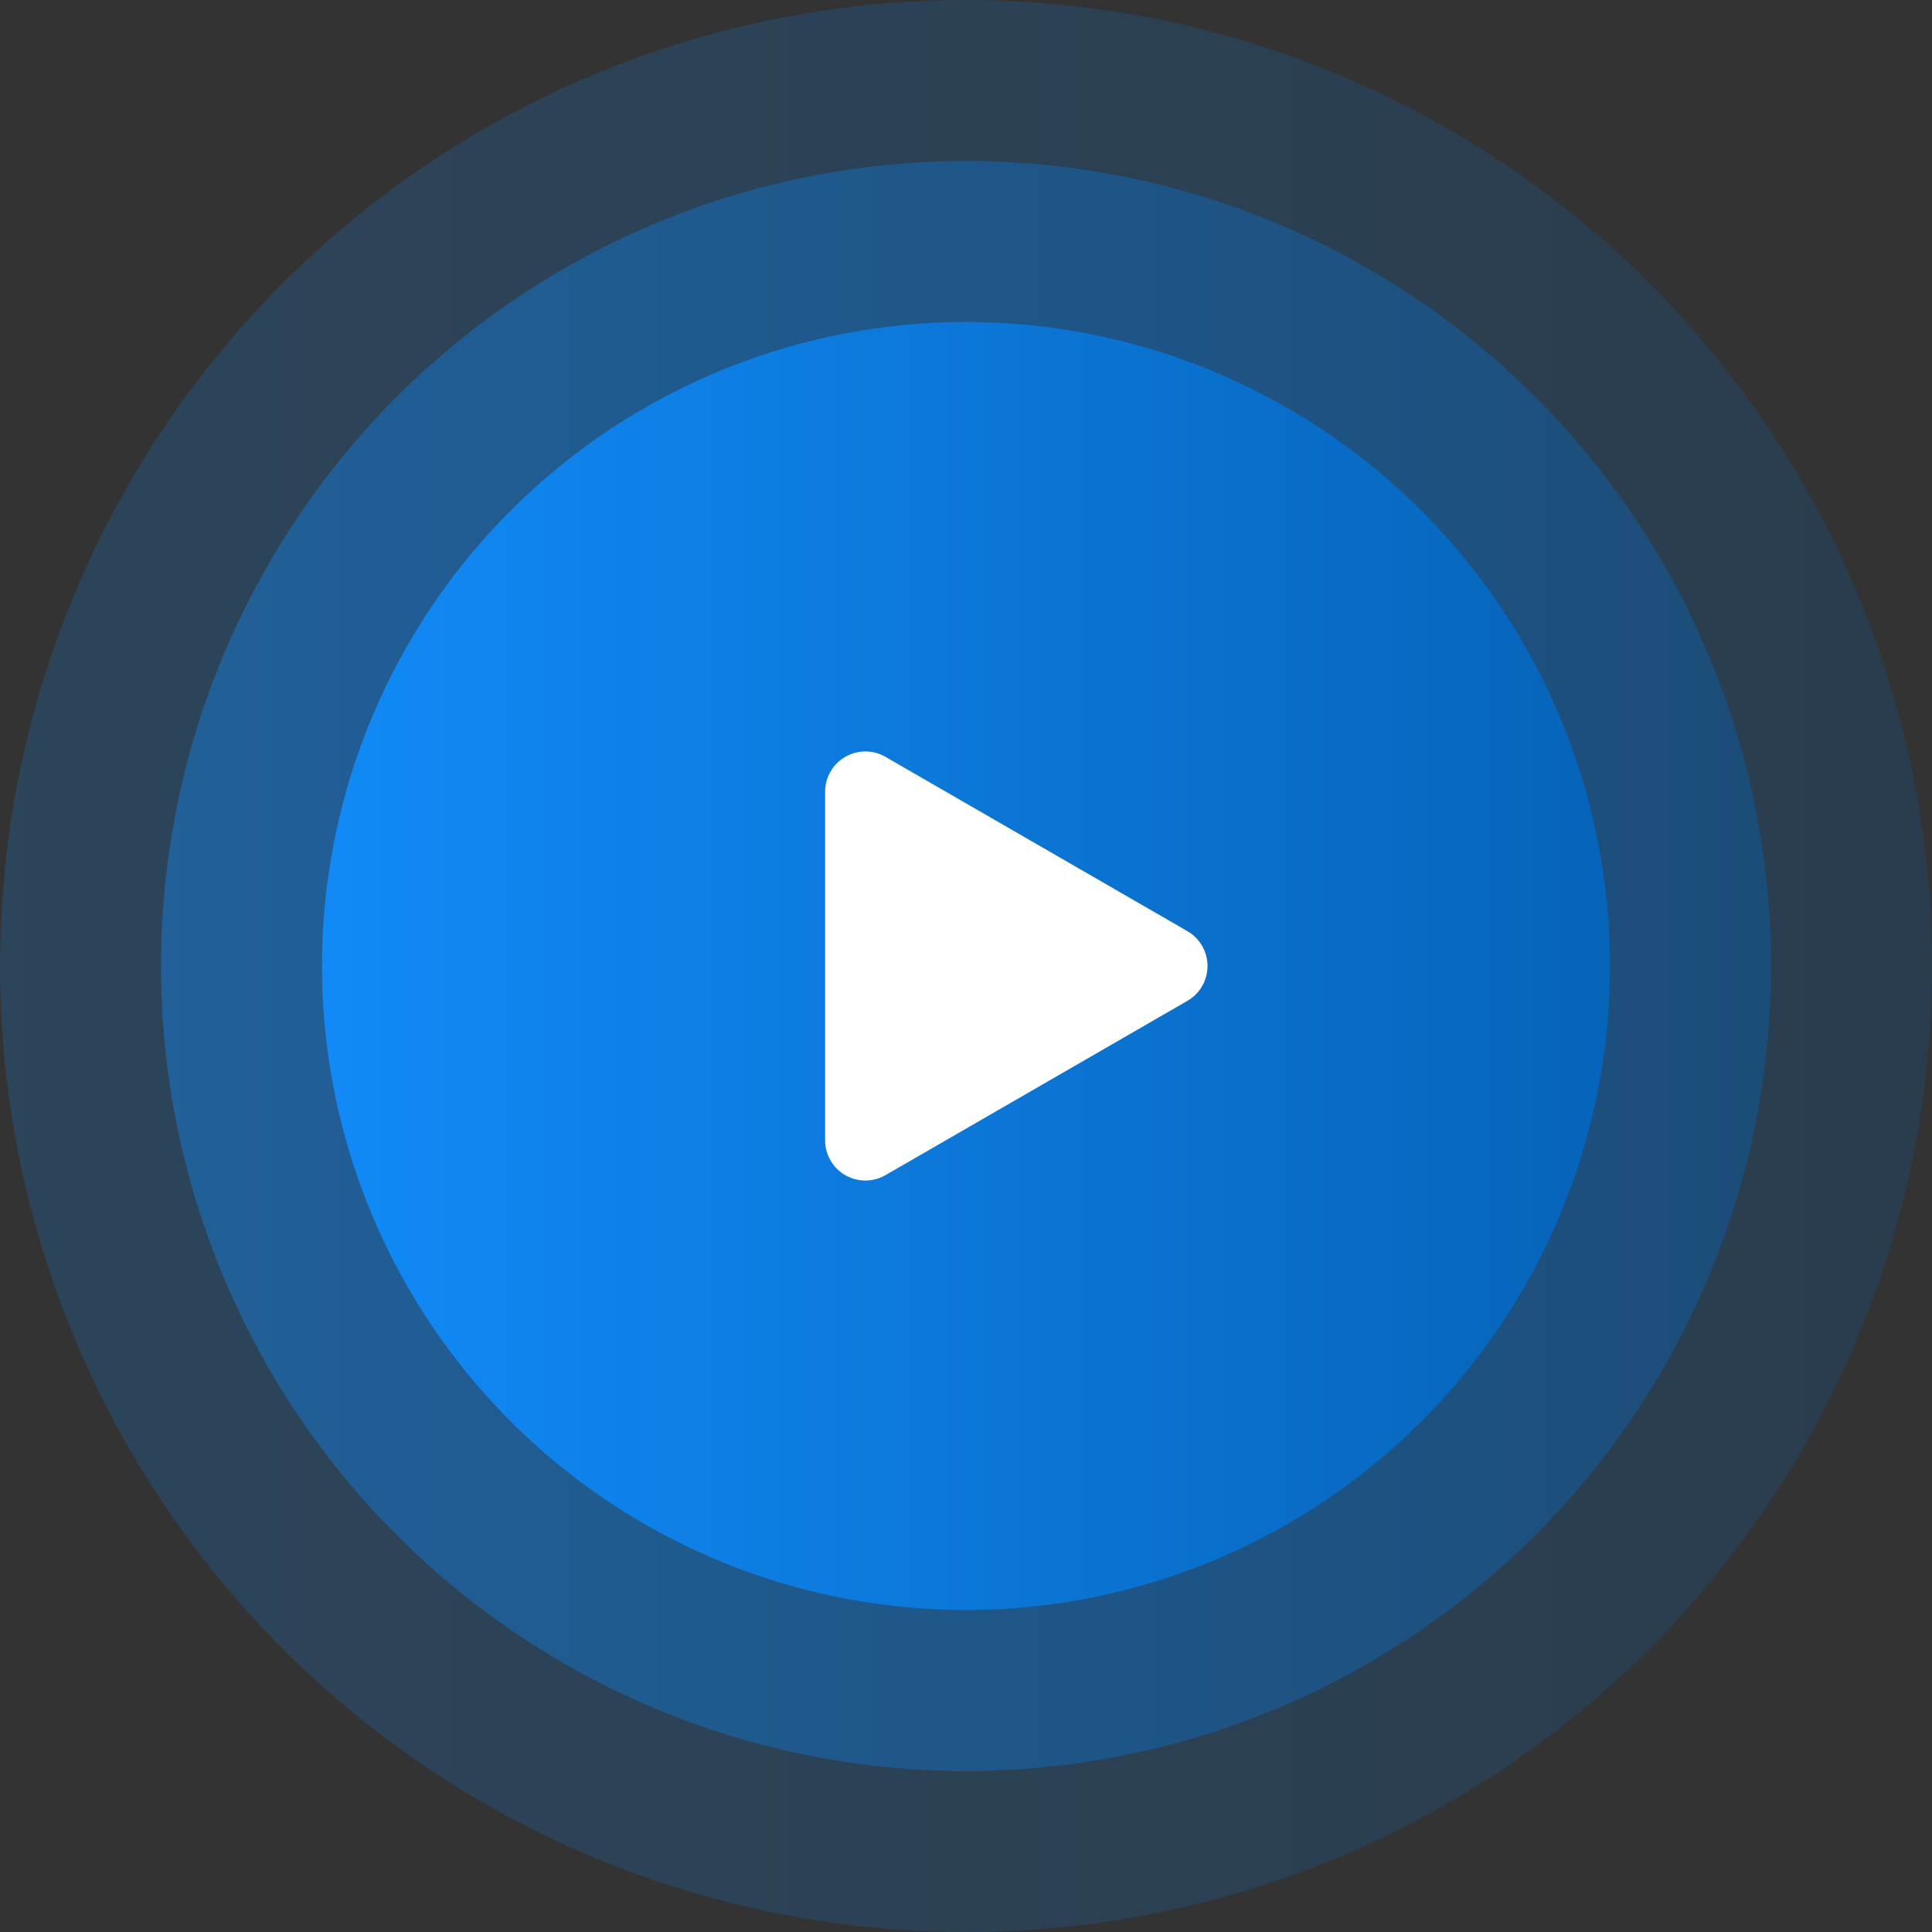 <svg xmlns="http://www.w3.org/2000/svg" width="48" height="48" fill="none"><rect width="100%" height="100%" fill="#333333" stroke="none"/><circle cx="24" cy="24" r="24" fill="url(#prefix__a)" opacity=".2"/><circle cx="24" cy="24" r="20" fill="url(#prefix__b)" opacity=".4"/><circle cx="24" cy="24" r="16" fill="url(#prefix__c)"/><path fill="#fff" d="M29.5 23.134a1 1 0 0 1 0 1.732l-7.5 4.33a1 1 0 0 1-1.5-.866v-8.66a1 1 0 0 1 1.5-.866l7.5 4.33z"/><defs><linearGradient id="prefix__a" x1="0" x2="48" y1="24" y2="24" gradientUnits="userSpaceOnUse"><stop stop-color="#118af7"/><stop offset="1" stop-color="#0664b9"/></linearGradient><linearGradient id="prefix__b" x1="4" x2="44" y1="24" y2="24" gradientUnits="userSpaceOnUse"><stop stop-color="#118af7"/><stop offset="1" stop-color="#0664b9"/></linearGradient><linearGradient id="prefix__c" x1="8" x2="40" y1="24" y2="24" gradientUnits="userSpaceOnUse"><stop stop-color="#118af7"/><stop offset="1" stop-color="#0664b9"/></linearGradient></defs></svg>
